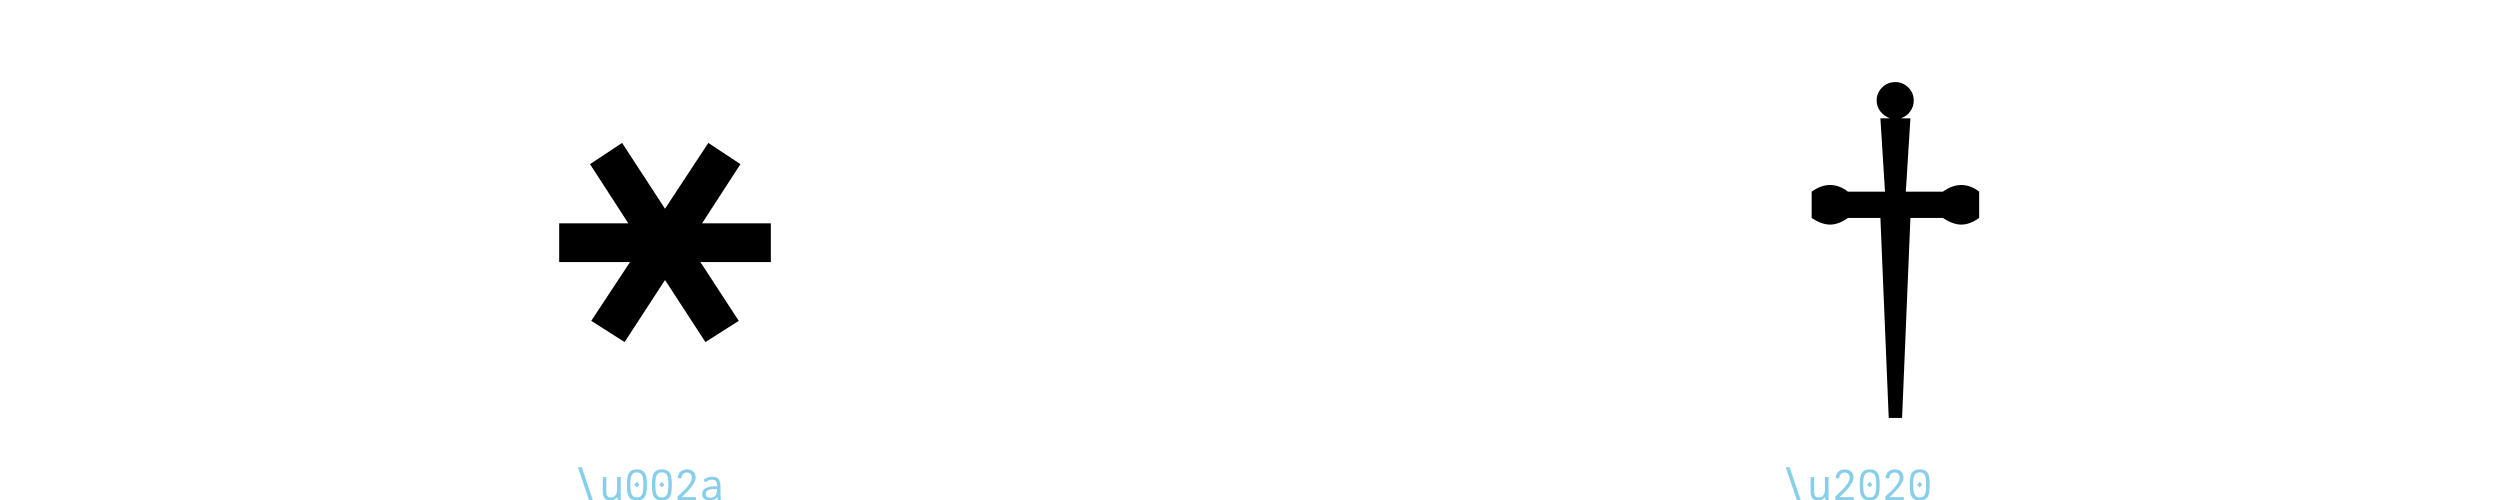 <?xml version="1.0" encoding="UTF-8"?>
<svg xmlns="http://www.w3.org/2000/svg" xmlns:xlink="http://www.w3.org/1999/xlink" width="600pt" height="120pt" viewBox="0 0 600 120" version="1.1">
<defs>
<g>
<symbol overflow="visible" id="glyph1606990-0">
<path style="stroke:none;" d="M 3.602 17 L 3.602 -72.5 L 56.398 -72.5 L 56.398 17 Z M 8.801 11.801 L 51.199 11.801 L 51.199 -67.301 L 8.801 -67.301 Z M 16.301 -45 C 16.234 -50.066 17.602 -53.367 20.398 -54.898 C 23.199 -56.434 26.168 -57.199 29.301 -57.199 C 33.566 -57.199 36.867 -56.215 39.199 -54.25 C 41.531 -52.285 42.699 -49.465 42.699 -45.801 C 42.699 -43.535 42.117 -41.516 40.949 -39.75 C 39.781 -37.984 38.102 -35.965 35.898 -33.699 L 34.199 -31.898 C 33.199 -31.098 32.535 -30.434 32.199 -29.898 C 31.867 -29.367 31.699 -28.602 31.699 -27.602 L 31.699 -25 L 26 -25 L 26 -27.602 C 26 -28.801 26.035 -29.699 26.102 -30.301 C 26.168 -30.898 26.434 -31.535 26.898 -32.199 C 27.367 -33 28.016 -33.816 28.852 -34.648 C 29.684 -35.484 30.5 -36.266 31.301 -37 C 33.102 -38.602 34.418 -40 35.25 -41.199 C 36.082 -42.398 36.5 -43.832 36.5 -45.5 C 36.5 -47.5 35.832 -49.035 34.5 -50.102 C 33.168 -51.168 31.234 -51.699 28.699 -51.699 C 26.965 -51.699 25.418 -51.168 24.051 -50.102 C 22.684 -49.035 22.035 -47.332 22.102 -45 Z M 34.699 -16.301 C 34.699 -14.898 34.184 -13.699 33.148 -12.699 C 32.117 -11.699 30.898 -11.199 29.5 -11.199 C 28.102 -11.199 26.898 -11.699 25.898 -12.699 C 24.898 -13.699 24.398 -14.898 24.398 -16.301 C 24.398 -17.168 24.602 -17.934 25 -18.602 C 25.199 -19.469 25.566 -20.102 26.102 -20.5 C 26.633 -20.898 27.367 -21.168 28.301 -21.301 C 28.566 -21.367 28.965 -21.398 29.5 -21.398 C 30.898 -21.398 32.117 -20.898 33.148 -19.898 C 34.184 -18.898 34.699 -17.699 34.699 -16.301 Z M 23.199 -10.199 C 24.602 -10.199 25.801 -9.699 26.801 -8.699 C 27.801 -7.699 28.301 -6.5 28.301 -5.102 C 28.301 -3.633 27.801 -2.398 26.801 -1.398 C 25.801 -0.398 24.602 0.102 23.199 0.102 C 21.801 0.102 20.602 -0.398 19.602 -1.398 C 18.602 -2.398 18.102 -3.633 18.102 -5.102 C 18.102 -6.5 18.602 -7.699 19.602 -8.699 C 20.602 -9.699 21.801 -10.199 23.199 -10.199 Z M 35.801 -10.199 C 37.199 -10.199 38.418 -9.699 39.449 -8.699 C 40.484 -7.699 41 -6.5 41 -5.102 C 41 -3.633 40.484 -2.398 39.449 -1.398 C 38.418 -0.398 37.199 0.102 35.801 0.102 C 34.398 0.102 33.199 -0.398 32.199 -1.398 C 31.199 -2.398 30.699 -3.633 30.699 -5.102 C 30.699 -6.5 31.199 -7.699 32.199 -8.699 C 33.199 -9.699 34.398 -10.199 35.801 -10.199 Z M 35.801 -10.199 "/>
</symbol>
<symbol overflow="visible" id="glyph1606990-1">
<path style="stroke:none;" d="M 38.898 -32.102 L 55.398 -32.102 L 55.398 -22.801 L 38.5 -22.801 L 47.699 -8.699 L 39.699 -3.602 L 30 -18.5 L 20.301 -3.602 L 12.301 -8.699 L 21.602 -22.801 L 4.602 -22.801 L 4.602 -32.102 L 21.199 -32.102 L 12 -46.301 L 19.699 -51.398 L 30 -35.602 L 40.398 -51.398 L 48.102 -46.301 Z M 38.898 -32.102 "/>
</symbol>
<symbol overflow="visible" id="glyph1606990-2">
<path style="stroke:none;" d="M 45.801 -55.898 C 47.332 -55.898 48.766 -55.367 50.102 -54.301 L 50.102 -48 C 48.633 -46.934 47.199 -46.398 45.801 -46.398 C 44.469 -46.398 43 -46.934 41.398 -48 L 33.602 -48 L 31.602 0 L 28.398 0 L 26.398 -48 L 18.602 -48 C 17.133 -46.934 15.699 -46.398 14.301 -46.398 C 12.969 -46.398 11.5 -46.934 9.898 -48 L 9.898 -54.301 C 11.367 -55.367 12.832 -55.898 14.301 -55.898 C 15.832 -55.898 17.266 -55.367 18.602 -54.301 L 27.5 -54.301 L 26.398 -71.898 L 28.699 -71.898 C 27.766 -72.234 27 -72.785 26.398 -73.551 C 25.801 -74.316 25.5 -75.199 25.5 -76.199 C 25.5 -77.398 25.934 -78.434 26.801 -79.301 C 27.668 -80.168 28.734 -80.602 30 -80.602 C 31.199 -80.602 32.234 -80.168 33.102 -79.301 C 33.969 -78.434 34.398 -77.398 34.398 -76.199 C 34.398 -75.199 34.117 -74.316 33.551 -73.551 C 32.984 -72.785 32.234 -72.234 31.301 -71.898 L 33.602 -71.898 L 32.5 -54.301 L 41.398 -54.301 C 42.867 -55.367 44.332 -55.898 45.801 -55.898 Z M 45.801 -55.898 "/>
</symbol>
<symbol overflow="visible" id="glyph1606991-0">
<path style="stroke:none;" d="M 0.359 1.699 L 0.359 -7.25 L 5.641 -7.25 L 5.641 1.699 Z M 0.879 1.18 L 5.121 1.18 L 5.121 -6.73 L 0.879 -6.73 Z M 1.629 -4.5 C 1.621 -5.008 1.762 -5.336 2.039 -5.488 C 2.32 -5.645 2.617 -5.719 2.93 -5.719 C 3.355 -5.719 3.688 -5.621 3.922 -5.426 C 4.152 -5.23 4.27 -4.945 4.27 -4.578 C 4.27 -4.352 4.211 -4.152 4.094 -3.977 C 3.977 -3.801 3.809 -3.598 3.59 -3.371 L 3.422 -3.191 C 3.32 -3.109 3.254 -3.043 3.219 -2.988 C 3.188 -2.938 3.172 -2.859 3.172 -2.762 L 3.172 -2.5 L 2.602 -2.5 L 2.602 -2.762 C 2.602 -2.879 2.602 -2.969 2.609 -3.031 C 2.617 -3.09 2.645 -3.152 2.691 -3.219 C 2.738 -3.301 2.801 -3.383 2.887 -3.465 C 2.969 -3.547 3.051 -3.625 3.129 -3.699 C 3.309 -3.859 3.441 -4 3.523 -4.121 C 3.609 -4.242 3.648 -4.383 3.648 -4.551 C 3.648 -4.75 3.582 -4.902 3.449 -5.012 C 3.316 -5.117 3.125 -5.172 2.871 -5.172 C 2.695 -5.172 2.543 -5.117 2.406 -5.012 C 2.27 -4.902 2.203 -4.734 2.211 -4.5 Z M 3.469 -1.629 C 3.469 -1.488 3.418 -1.371 3.316 -1.27 C 3.211 -1.168 3.09 -1.121 2.949 -1.121 C 2.809 -1.121 2.691 -1.172 2.59 -1.27 C 2.488 -1.371 2.441 -1.488 2.441 -1.629 C 2.441 -1.715 2.461 -1.793 2.5 -1.859 C 2.52 -1.945 2.559 -2.012 2.609 -2.051 C 2.664 -2.09 2.738 -2.117 2.828 -2.129 C 2.855 -2.137 2.898 -2.141 2.949 -2.141 C 3.09 -2.141 3.211 -2.09 3.316 -1.988 C 3.418 -1.891 3.469 -1.77 3.469 -1.629 Z M 2.32 -1.02 C 2.461 -1.02 2.578 -0.969 2.68 -0.871 C 2.781 -0.77 2.828 -0.648 2.828 -0.512 C 2.828 -0.363 2.781 -0.238 2.68 -0.141 C 2.578 -0.039 2.461 0.012 2.32 0.012 C 2.18 0.012 2.059 -0.039 1.961 -0.141 C 1.859 -0.238 1.809 -0.363 1.809 -0.512 C 1.809 -0.652 1.859 -0.77 1.961 -0.871 C 2.059 -0.969 2.18 -1.02 2.32 -1.02 Z M 3.578 -1.02 C 3.719 -1.02 3.84 -0.969 3.945 -0.871 C 4.047 -0.77 4.102 -0.648 4.102 -0.512 C 4.102 -0.363 4.047 -0.238 3.945 -0.141 C 3.84 -0.039 3.719 0.012 3.578 0.012 C 3.438 0.012 3.32 -0.039 3.219 -0.141 C 3.121 -0.238 3.07 -0.363 3.07 -0.512 C 3.07 -0.652 3.121 -0.77 3.219 -0.871 C 3.32 -0.969 3.441 -1.02 3.578 -1.02 Z M 3.578 -1.02 "/>
</symbol>
<symbol overflow="visible" id="glyph1606991-1">
<path style="stroke:none;" d="M 5.078 1.898 L 4.16 1.898 L 0.852 -7.879 L 1.781 -7.879 Z M 5.078 1.898 "/>
</symbol>
<symbol overflow="visible" id="glyph1606991-2">
<path style="stroke:none;" d="M 2.578 0.07 C 1.961 0.07 1.512 -0.098 1.238 -0.43 C 0.965 -0.762 0.828 -1.254 0.828 -1.898 L 0.828 -5.5 L 1.672 -5.5 L 1.672 -2.238 C 1.672 -1.887 1.695 -1.598 1.746 -1.371 C 1.797 -1.145 1.902 -0.961 2.066 -0.82 C 2.23 -0.68 2.473 -0.609 2.801 -0.609 C 3.301 -0.609 3.672 -0.797 3.91 -1.172 C 4.148 -1.543 4.27 -1.992 4.27 -2.52 L 4.27 -5.5 L 5.129 -5.5 L 5.129 -1.191 C 5.129 -0.969 5.137 -0.699 5.148 -0.379 L 5.16 0 L 4.371 0 L 4.328 -0.73 C 3.961 -0.195 3.379 0.07 2.578 0.07 Z M 2.578 0.07 "/>
</symbol>
<symbol overflow="visible" id="glyph1606991-3">
<path style="stroke:none;" d="M 3.012 0.102 C 2.324 0.102 1.809 -0.047 1.461 -0.344 C 1.113 -0.641 0.887 -1.055 0.773 -1.578 C 0.664 -2.105 0.609 -2.801 0.609 -3.66 C 0.609 -4.48 0.668 -5.148 0.785 -5.672 C 0.902 -6.191 1.137 -6.602 1.484 -6.898 C 1.836 -7.199 2.344 -7.352 3.012 -7.352 C 3.676 -7.352 4.184 -7.203 4.535 -6.906 C 4.887 -6.609 5.117 -6.199 5.234 -5.676 C 5.352 -5.152 5.41 -4.48 5.41 -3.66 C 5.41 -2.801 5.355 -2.105 5.246 -1.578 C 5.137 -1.051 4.906 -0.641 4.559 -0.344 C 4.211 -0.047 3.695 0.102 3.012 0.102 Z M 3.012 -0.621 C 3.449 -0.621 3.785 -0.746 4.012 -0.996 C 4.238 -1.246 4.387 -1.582 4.461 -2.012 C 4.535 -2.438 4.57 -2.988 4.57 -3.66 C 4.57 -4.34 4.535 -4.887 4.465 -5.297 C 4.395 -5.707 4.25 -6.031 4.023 -6.27 C 3.801 -6.512 3.465 -6.629 3.012 -6.629 C 2.559 -6.629 2.219 -6.512 1.996 -6.27 C 1.773 -6.031 1.625 -5.703 1.555 -5.297 C 1.484 -4.887 1.449 -4.34 1.449 -3.66 C 1.449 -2.988 1.488 -2.438 1.559 -2.012 C 1.633 -1.582 1.785 -1.246 2.012 -0.996 C 2.238 -0.746 2.57 -0.621 3.012 -0.621 Z M 3.629 -3.66 L 3.012 -3.02 L 2.391 -3.66 L 3.012 -4.371 Z M 3.629 -3.66 "/>
</symbol>
<symbol overflow="visible" id="glyph1606991-4">
<path style="stroke:none;" d="M 0.77 -0.84 L 0.988 -1.039 C 1.57 -1.566 2.074 -2.047 2.504 -2.484 C 2.934 -2.922 3.324 -3.398 3.676 -3.922 C 4.023 -4.441 4.199 -4.914 4.199 -5.34 C 4.199 -5.727 4.09 -6.035 3.863 -6.266 C 3.641 -6.496 3.355 -6.609 3.012 -6.609 C 2.629 -6.609 2.316 -6.484 2.074 -6.23 C 1.832 -5.977 1.711 -5.641 1.711 -5.219 L 0.828 -5.219 C 0.836 -5.672 0.941 -6.059 1.141 -6.379 C 1.34 -6.699 1.605 -6.941 1.934 -7.105 C 2.266 -7.27 2.633 -7.352 3.039 -7.352 C 3.414 -7.352 3.758 -7.277 4.074 -7.137 C 4.391 -6.992 4.645 -6.773 4.836 -6.48 C 5.023 -6.188 5.121 -5.828 5.121 -5.41 C 5.121 -4.965 4.969 -4.484 4.664 -3.977 C 4.363 -3.465 4.008 -2.988 3.602 -2.539 C 3.195 -2.094 2.707 -1.598 2.141 -1.051 L 1.781 -0.691 L 5.18 -0.691 L 5.18 0.051 L 0.77 0.051 Z M 0.77 -0.84 "/>
</symbol>
<symbol overflow="visible" id="glyph1606991-5">
<path style="stroke:none;" d="M 2.43 0.102 C 1.898 0.102 1.477 -0.027 1.164 -0.285 C 0.855 -0.543 0.699 -0.918 0.699 -1.41 C 0.699 -2.129 0.992 -2.625 1.578 -2.891 C 2.168 -3.156 2.867 -3.289 3.68 -3.289 L 4.262 -3.289 L 4.262 -3.559 C 4.262 -3.898 4.184 -4.203 4.035 -4.477 C 3.887 -4.746 3.539 -4.879 3 -4.879 C 2.734 -4.879 2.488 -4.828 2.266 -4.727 C 2.043 -4.621 1.754 -4.465 1.398 -4.262 L 1.012 -4.871 C 1.344 -5.082 1.66 -5.254 1.965 -5.387 C 2.27 -5.516 2.621 -5.578 3.02 -5.578 C 3.875 -5.578 4.43 -5.359 4.691 -4.914 C 4.949 -4.473 5.078 -3.988 5.078 -3.469 L 5.078 -1.551 C 5.078 -1.078 5.109 -0.559 5.172 0 L 4.371 0 L 4.32 -0.75 C 4.148 -0.457 3.887 -0.242 3.539 -0.105 C 3.191 0.031 2.824 0.102 2.43 0.102 Z M 2.648 -0.559 C 3.211 -0.559 3.617 -0.746 3.875 -1.113 C 4.133 -1.484 4.262 -1.98 4.262 -2.602 C 4.027 -2.613 3.848 -2.621 3.719 -2.621 C 2.961 -2.621 2.406 -2.531 2.055 -2.352 C 1.703 -2.172 1.531 -1.879 1.531 -1.48 C 1.531 -1.168 1.629 -0.934 1.824 -0.785 C 2.02 -0.637 2.297 -0.559 2.648 -0.559 Z M 2.648 -0.559 "/>
</symbol>
</g>
</defs>
<g id="surface4672">
<g style="fill:rgb(0%,0%,0%);fill-opacity:1;">
  <use xlink:href="#glyph1606990-1" x="129.602" y="85.699"/>
</g>
<g style="fill:rgb(52.941%,80.784%,92.157%);fill-opacity:1;">
  <use xlink:href="#glyph1606991-1" x="137.84" y="120"/>
  <use xlink:href="#glyph1606991-2" x="143.84" y="120"/>
  <use xlink:href="#glyph1606991-3" x="149.84" y="120"/>
  <use xlink:href="#glyph1606991-3" x="155.84" y="120"/>
  <use xlink:href="#glyph1606991-4" x="161.84" y="120"/>
  <use xlink:href="#glyph1606991-5" x="167.84" y="120"/>
</g>
<g style="fill:rgb(0%,0%,0%);fill-opacity:1;">
  <use xlink:href="#glyph1606990-2" x="424.898" y="100.301"/>
</g>
<g style="fill:rgb(52.941%,80.784%,92.157%);fill-opacity:1;">
  <use xlink:href="#glyph1606991-1" x="427.719" y="120"/>
  <use xlink:href="#glyph1606991-2" x="433.719" y="120"/>
  <use xlink:href="#glyph1606991-4" x="439.719" y="120"/>
  <use xlink:href="#glyph1606991-3" x="445.719" y="120"/>
  <use xlink:href="#glyph1606991-4" x="451.719" y="120"/>
  <use xlink:href="#glyph1606991-3" x="457.719" y="120"/>
</g>
</g>
</svg>
